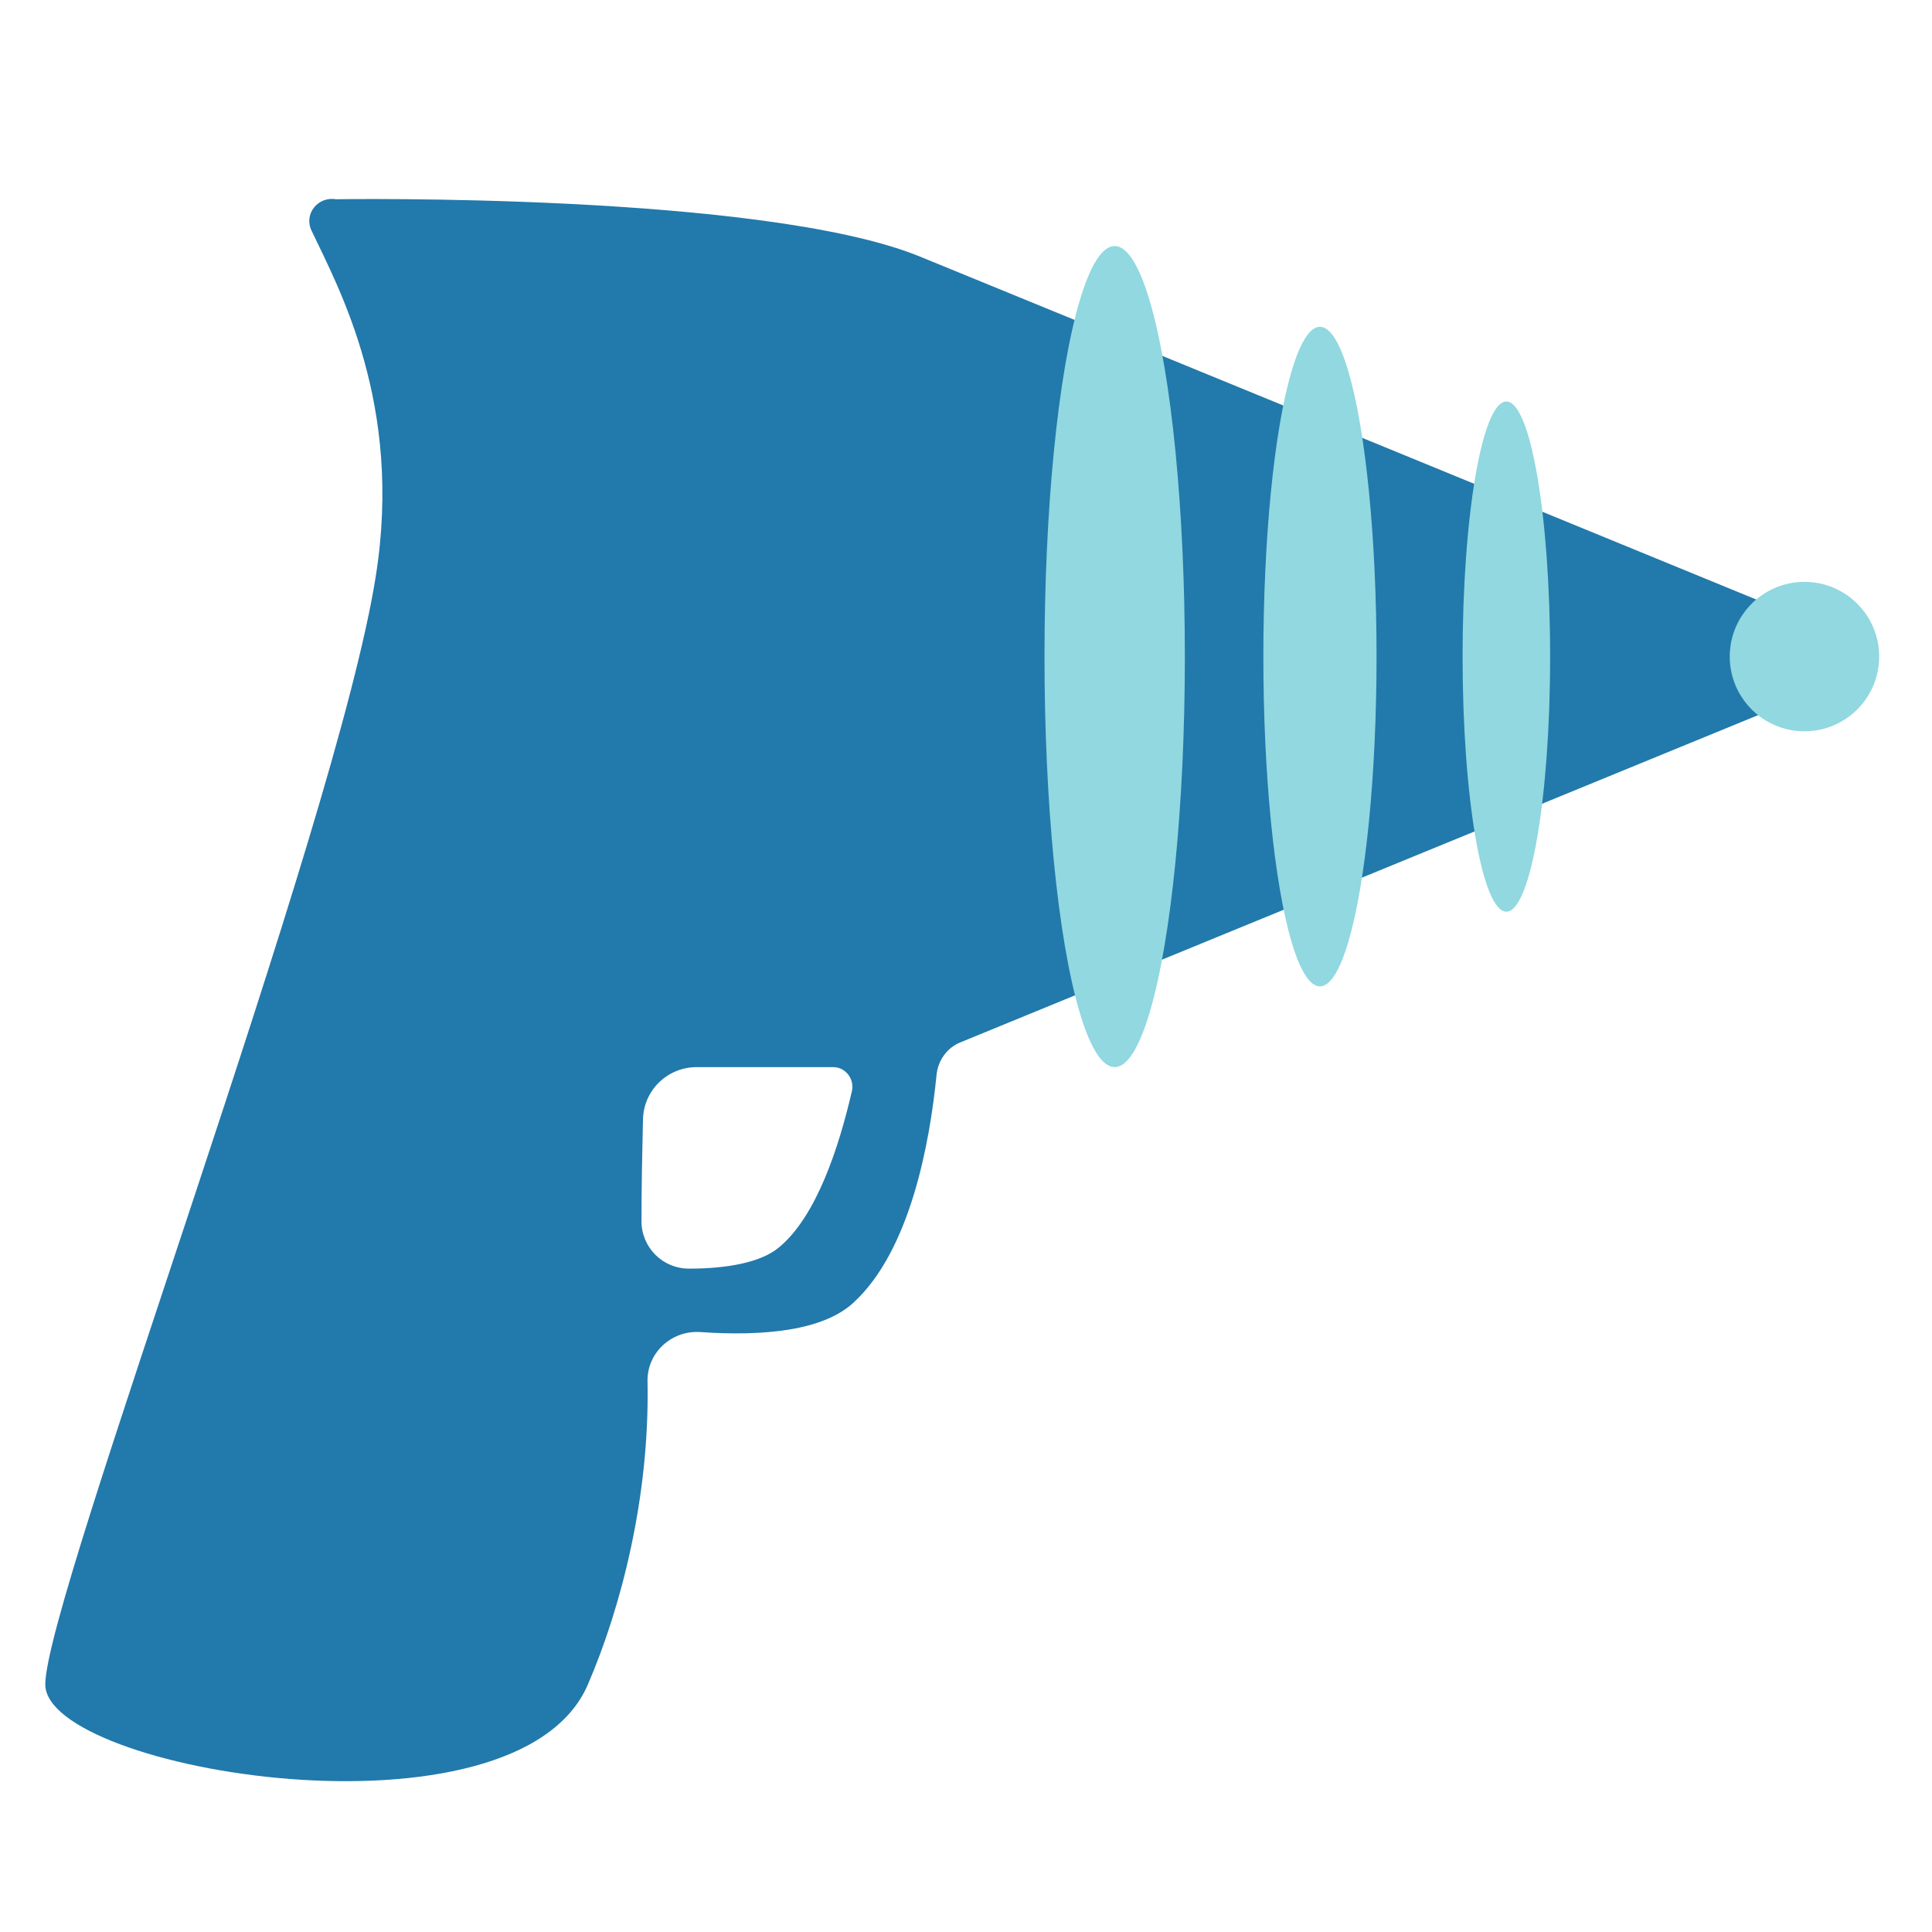 <?xml version="1.0" encoding="utf-8"?>
<!-- Generator: Adobe Illustrator 22.0.1, SVG Export Plug-In . SVG Version: 6.00 Build 0)  -->
<svg version="1.1" id="Layer_1" xmlns="http://www.w3.org/2000/svg" xmlns:xlink="http://www.w3.org/1999/xlink" x="0px" y="0px"
	 viewBox="0 0 256 256" style="enable-background:new 0 0 256 256;" xml:space="preserve">
<style type="text/css">
	.st0{fill:#2279AB;}
	.st1{fill:#D93B26;}
	.st2{fill:#99213D;}
	.st3{fill:#E47567;}
	.st4{fill:#006E31;}
	.st5{fill:#1B942F;}
	.st6{fill:#27C7AA;}
	.st7{fill:#20BC20;}
	.st8{fill:#91D8E0;}
</style>
<path class="st0" d="M6,223.2c0,11.5,62.5,21.9,71.9,0c4.4-10.2,8.2-24.9,7.9-40.1c-0.1-3.8,3.1-6.8,6.9-6.6
	c8.6,0.6,16.4-0.2,20.4-3.9c7.5-6.9,10.1-21.1,11-30.2c0.2-1.9,1.4-3.6,3.2-4.3l105.8-43.4c6.8-2.8,6.8-12.4,0-15.1
	c0,0-90.4-37.1-111.2-45.6s-77.4-7.6-77.4-7.6c-2.4-0.4-4.3,2-3.2,4.2c3.6,7.6,12.1,23,8.5,45.7C44.6,109.6,6,211.7,6,223.2z
	 M91.3,168.1c-3.5,0-6.3-2.8-6.3-6.3c0-4.7,0.1-9.3,0.2-13.5c0.1-3.9,3.3-6.9,7.1-6.9l18.1,0c1.6,0,2.8,1.5,2.5,3.1
	c-1.7,7.4-4.7,16.7-9.7,20.8C100.8,167.3,96.3,168.1,91.3,168.1z"/>
<ellipse class="st8" cx="199.6" cy="87" rx="5.8" ry="33.8"/>
<ellipse class="st8" cx="174.9" cy="87" rx="7.5" ry="43.7"/>
<ellipse class="st8" cx="147.7" cy="87" rx="9.3" ry="54.4"/>
<circle class="st8" cx="239.1" cy="87" r="9.9"/>
</svg>
